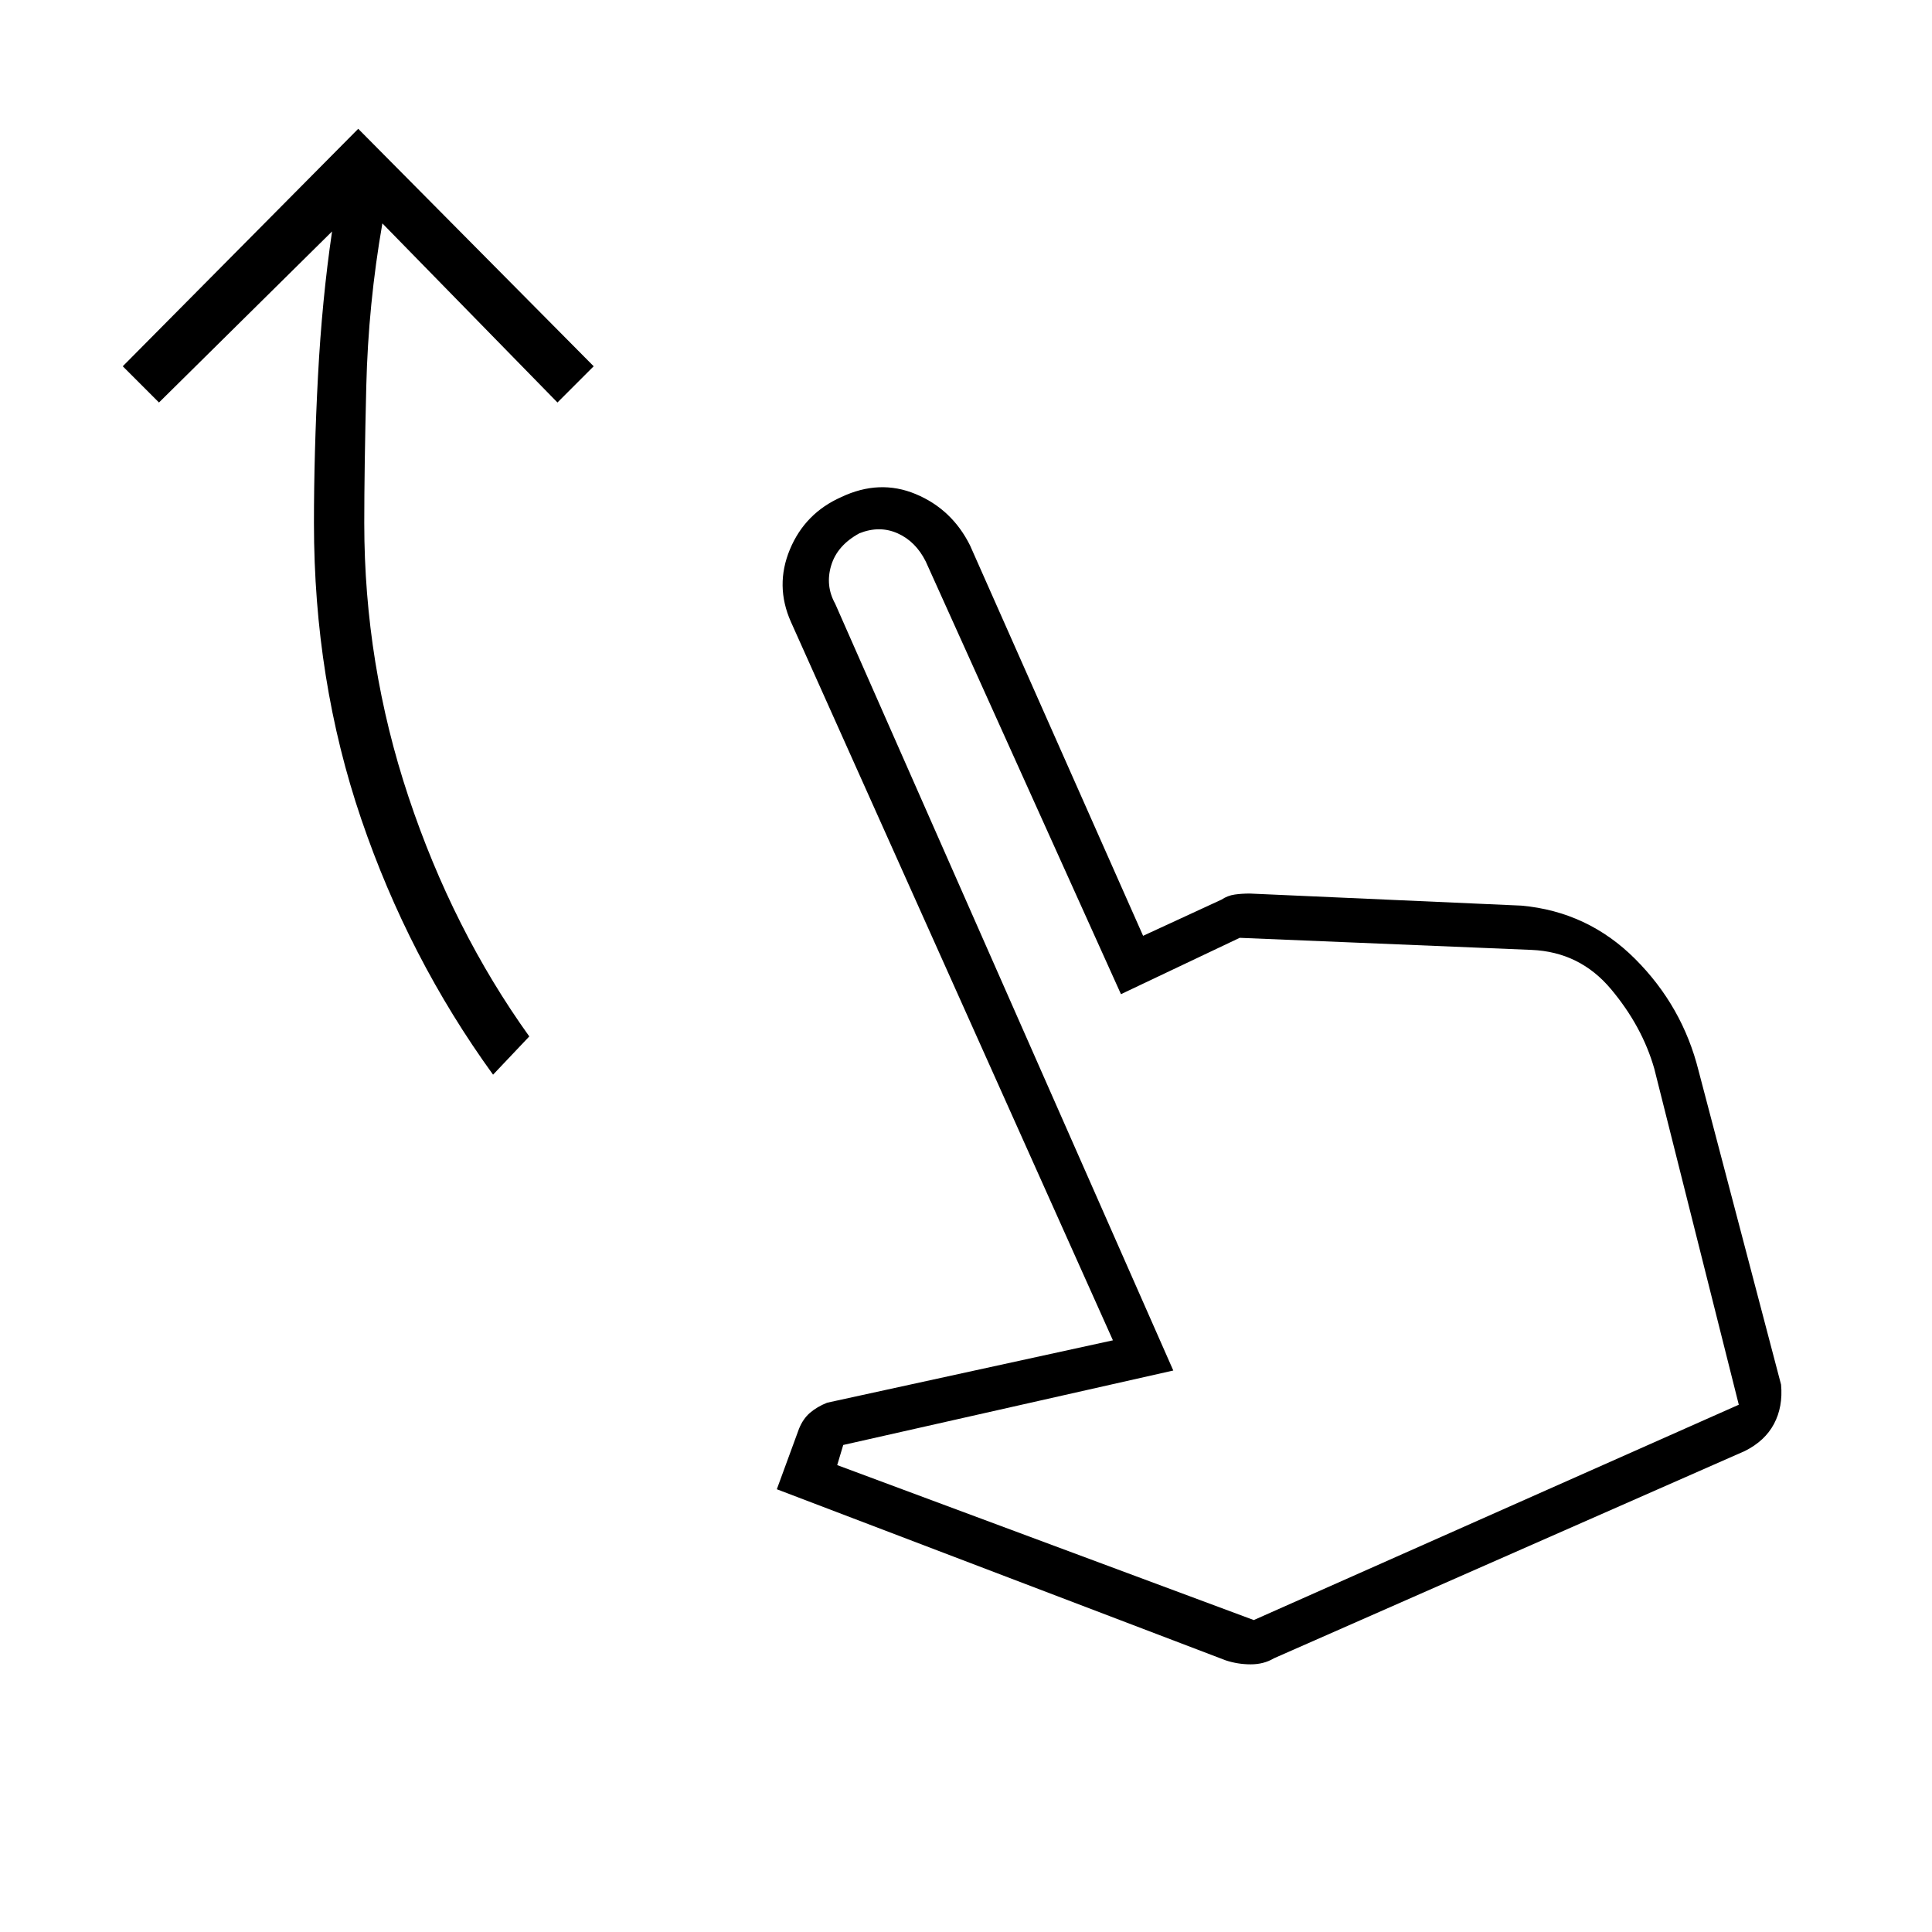 <svg xmlns="http://www.w3.org/2000/svg" height="48" width="48"><path d="M12.25 26.7q-2.1-2.9-3.275-6.35Q7.8 16.9 7.8 13q0-1.75.1-3.65t.35-3.6L3.95 10l-.9-.9L8.9 3.2l5.85 5.9-.9.9L9.5 5.55q-.35 2-.4 4.05-.05 2.05-.05 3.4 0 3.5 1.1 6.8t3 5.95Zm18.2 14.55L19.3 37l.55-1.5q.1-.25.275-.4.175-.15.425-.25l7.1-1.55-8-17.85q-.4-.9-.025-1.8t1.275-1.3q.95-.45 1.85-.075.9.375 1.35 1.275l4.3 9.7 1.95-.9q.15-.1.325-.125.175-.025.375-.025l6.75.3q1.65.15 2.825 1.325Q41.8 25 42.2 26.6l2.05 7.8q.05.55-.175.975-.225.425-.725.675l-11.7 5.15q-.25.15-.575.15-.325 0-.625-.1Zm.7-1L43.2 34.9l-2.1-8.35q-.3-1.05-1.075-1.975-.775-.925-1.975-.975l-7.25-.3-2.95 1.4L23 13.95q-.25-.5-.7-.7-.45-.2-.95 0-.55.3-.7.8-.15.5.1.95l8.4 19.05-8.2 1.85-.15.5Zm0 0Z"/></svg>